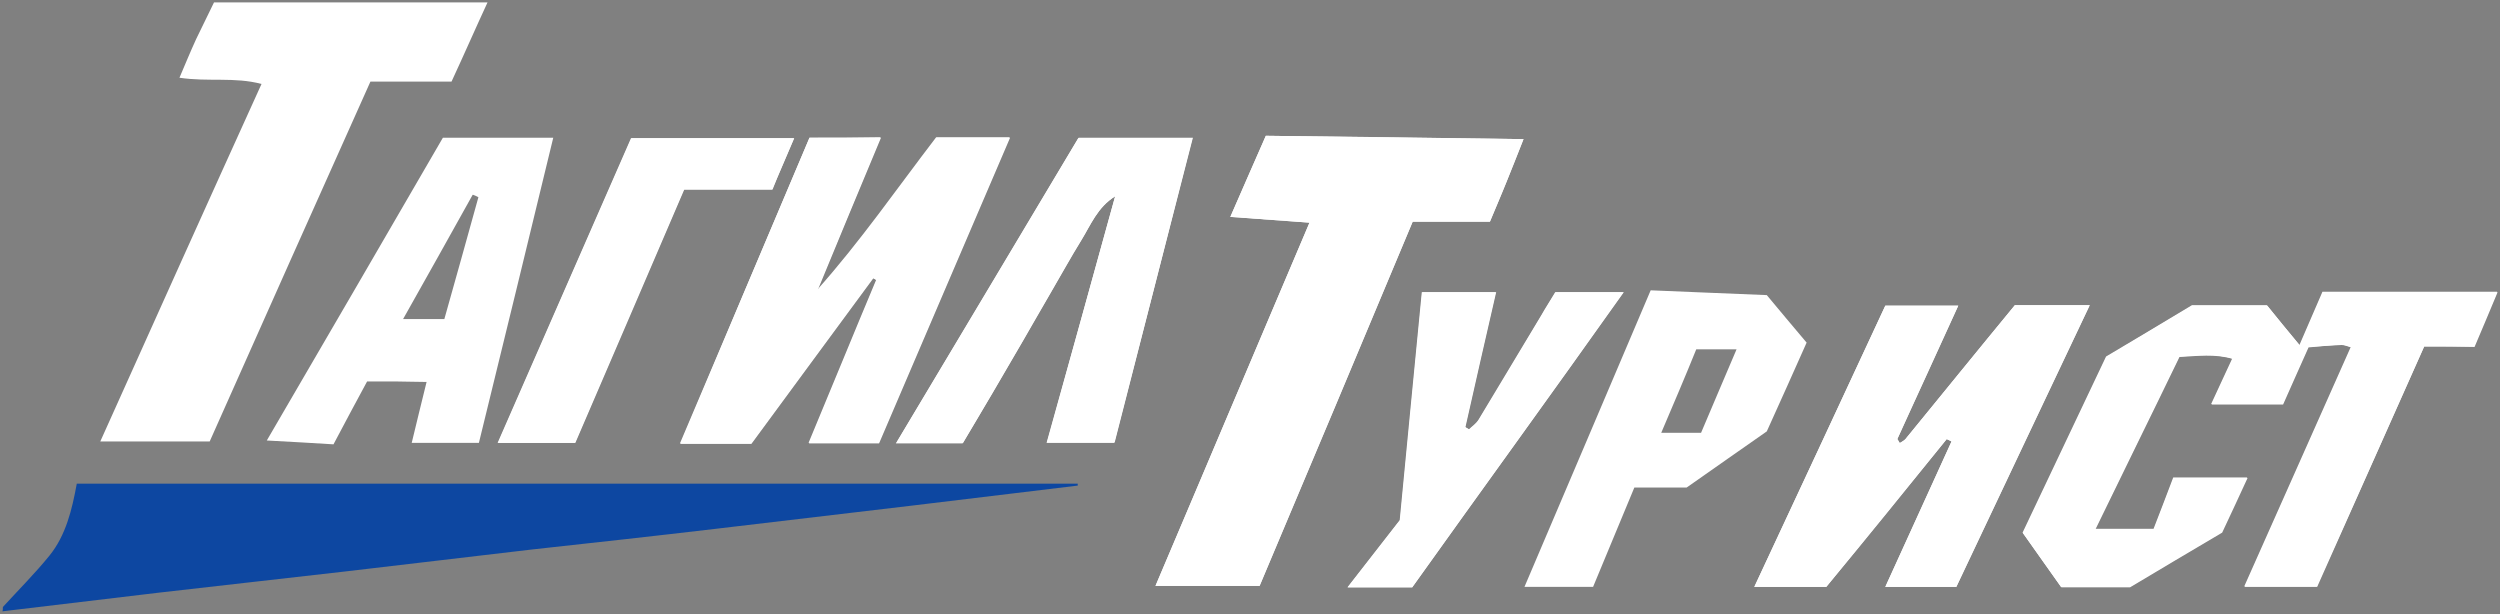 <?xml version="1.0" encoding="utf-8"?>
<!-- Generator: Adobe Illustrator 21.0.0, SVG Export Plug-In . SVG Version: 6.00 Build 0)  -->
<svg version="1.1" id="Слой_1" xmlns="http://www.w3.org/2000/svg" xmlns:xlink="http://www.w3.org/1999/xlink" x="0px" y="0px"
	 viewBox="0 0 521 128" style="enable-background:new 0 0 521 128;" xml:space="preserve">
<rect x="0" y="0" width="521" height="128" fill="#808080" stroke="none"/>
<style type="text/css">
	.st0{fill:#0D47A1;}
	.st1{fill:#FFFFFF;}
</style>
<g>
	<path class="st0" d="M0.6,126.5c3.2-3.5,6.7-7,9.7-10.7c3.4-4.2,4.7-9.5,5.7-15c69.6,0,139.1,0,208.6,0c0,0.1,0,0.3,0,0.4
		c-11.6,1.4-23.2,2.8-34.8,4.2c-13.5,1.6-27.1,3.2-40.6,4.8c-12.7,1.5-25.4,2.9-38.2,4.3c-13,1.5-26.1,3.1-39.1,4.6
		c-12.9,1.5-25.8,2.9-38.7,4.4c-10.9,1.3-21.8,2.6-32.7,3.9C0.6,127.2,0.6,126.8,0.6,126.5z"/>
	<path class="st1" d="M101.6,0.5c-2.5,5.4-4.9,10.9-7.5,16.5c-5.6,0-11,0-16.9,0C66,42,54.9,66.8,43.7,92c-7.5,0-14.9,0-22.8,0
		C32,67.3,43.1,42.6,54.5,17.5c-5.6-1.5-11.1-0.4-17.1-1.3c1.2-2.8,2.3-5.5,3.5-8.1c1.2-2.5,2.5-5.1,3.7-7.6
		C63.6,0.5,82.6,0.5,101.6,0.5z"/>
	<path class="st1" d="M505.2,72.2c-7.5,16.8-14.9,33.5-22.3,50.1c-5.2,0-10,0-15.1,0c7.5-16.8,14.8-33.3,22.2-49.9
		c-1-0.3-1.5-0.5-2-0.5c-2.5,0.1-5,0.3-6.9,0.5c-1.9,4.2-3.6,8.1-5.3,11.9c-5,0-9.7,0-14.9,0c1.5-3.3,2.9-6.3,4.4-9.5
		c-3.7-1.1-7.3-0.6-11.1-0.4c-5.7,11.8-11.5,23.5-17.5,35.9c4.2,0,8.1,0,12.2,0c1.3-3.4,2.6-6.9,4.1-10.7c5,0,9.9,0,15.4,0
		c-1.8,3.9-3.5,7.6-5.3,11.4c-6.4,3.8-12.9,7.6-19.2,11.4c-4.8,0-9.5,0-14.3,0c-2.6-3.7-5.2-7.3-8-11.3
		c5.8-12.2,11.6-24.5,17.4-36.7c6.1-3.7,12.1-7.3,17.9-10.7c5.3,0,10.3,0,15.6,0c2.1,2.6,4.3,5.3,6.8,8.3c1.7-3.9,3.2-7.4,4.8-11.1
		c11.9,0,23.8,0,36.4,0c-1.6,3.9-3.2,7.6-4.8,11.4C512,72.2,508.7,72.2,505.2,72.2z"/>
	<path class="st1" d="M262.5,122.1c-7.2,0-14.2,0-21.7,0C251.5,97,262,72,272.9,46.4c-5.6-0.4-10.9-0.8-16.5-1.2
		c2.5-5.7,4.9-11.2,7.4-16.9c17.8,0.2,35.4,0.4,53.7,0.7c-1.4,3.4-2.4,6.1-3.5,8.8s-2.3,5.5-3.5,8.4c-5.4,0-10.5,0-16.1,0
		C283.8,71.6,273.2,96.8,262.5,122.1z"/>
	<path class="st1" d="M168.7,28.7c5.1,0,9.8,0,14.9,0c-4.5,10.8-8.9,21.3-13.2,31.8c9-10.1,16.7-21.1,24.8-31.8c4.9,0,9.7,0,15.3,0
		c-9.2,21.4-18.2,42.5-27.3,63.7c-4.8,0-9.5,0-14.6,0c4.8-11.5,9.4-22.8,14.1-34c-0.2-0.1-0.5-0.3-0.7-0.4
		c-8.5,11.5-17,23.1-25.4,34.5c-5,0-9.6,0-14.8,0C150.8,71,159.7,49.9,168.7,28.7z"/>
	<path class="st1" d="M405.7,91.5c-8.4,10.3-16.8,20.6-25.1,30.8c-4.9,0-9.6,0-15,0c9.2-19.7,18.2-39,27.3-58.6c4.9,0,9.8,0,15.2,0
		c-4.3,9.5-8.6,18.8-12.7,27.8c0.4,0.5,0.4,0.7,0.5,0.8c0.1,0,0.3-0.1,0.4-0.2c0.3-0.2,0.6-0.4,0.8-0.6c7.6-9.3,15.1-18.6,22.8-27.9
		c5,0,10,0,15.6,0c-9.4,19.8-18.6,39.2-27.8,58.7c-4.9,0-9.6,0-14.8,0c4.7-10.3,9.2-20.3,13.8-30.3
		C406.4,91.8,406.1,91.7,405.7,91.5z"/>
	<path class="st1" d="M232.4,40.9c-3.7,2.3-5.1,6-7.1,9.2c-2.2,3.5-4.2,7.2-6.3,10.8c-2,3.4-4,6.9-6,10.4c-2.1,3.6-4.2,7.2-6.3,10.8
		c-2,3.4-4,6.9-6.1,10.3c-4.5,0-8.8,0-13.9,0c12.8-21.4,25.4-42.5,38-63.6c7.8,0,15.6,0,23.8,0c-5.4,21.3-10.8,42.3-16.3,63.5
		c-4.6,0-9,0-14.1,0C223,74.9,227.7,57.9,232.4,40.9z"/>
	<path class="st1" d="M294.3,122.4c-4.5,0-8.7,0-13.5,0c3.7-4.8,7.2-9.2,10.9-14c1.5-15.4,3-31.3,4.6-47.5c5.2,0,10.1,0,15.4,0
		c-2.2,9.5-4.3,18.8-6.4,28.1c0.3,0.2,0.6,0.3,0.8,0.5c0.7-0.7,1.5-1.2,2-2c4.4-7.3,8.7-14.5,13.1-21.8c0.9-1.6,1.9-3.1,2.9-4.8
		c4.5,0,8.9,0,14.2,0C323.7,81.6,309,101.8,294.3,122.4z"/>
	<path class="st1" d="M165.5,28.8c-1.6,3.8-3,7.1-4.6,10.7c-6,0-12,0-18.4,0c-7.6,17.6-15.1,35.1-22.7,52.8c-5.2,0-10.3,0-16.1,0
		c9.3-21.2,18.5-42.3,27.8-63.5C142.7,28.8,153.8,28.8,165.5,28.8z"/>
	<g>
		<path class="st1" d="M224.8,28.7c-12.6,21.2-25.2,42.2-38,63.6c5.1,0,9.4,0,13.9,0c2-3.5,4.1-6.9,6.1-10.3
			c2.1-3.6,4.2-7.2,6.3-10.8c2-3.5,4-6.9,6-10.4c2.1-3.6,4.1-7.2,6.3-10.8c1.9-3.1,3.3-6.8,7-9.1c-4.7,17-9.4,34-14.2,51.3
			c5.1,0,9.5,0,14.1,0c5.4-21.2,10.8-42.2,16.3-63.5C240.3,28.7,232.6,28.7,224.8,28.7z"/>
		<path class="st1" d="M310.5,46.2c1.2-2.9,2.4-5.6,3.5-8.4c1.1-2.7,2.2-5.4,3.5-8.8c-18.4-0.2-35.9-0.5-53.7-0.7
			c-2.5,5.7-4.9,11.1-7.4,16.9c5.6,0.4,10.8,0.8,16.5,1.2C262,72,251.5,96.9,240.8,122.1c7.5,0,14.4,0,21.7,0
			c10.7-25.4,21.3-50.6,31.9-75.9C300,46.2,305.1,46.2,310.5,46.2z"/>
		<path class="st1" d="M92.3,28.7c-12,20.7-24.1,41.5-36.7,63.1c5.1,0.3,9.5,0.5,13.9,0.8c2.4-4.6,4.7-8.8,7-13.1c2.2,0,4.2,0,6.2,0
			c1.9,0,3.9,0.1,6.2,0.1c-1.1,4.5-2.1,8.5-3.1,12.7c4.8,0,9.2,0,14,0c5.2-21.1,10.3-42.2,15.5-63.6
			C107.5,28.7,100.1,28.7,92.3,28.7z M92.6,66.5c-2.8,0-5.3,0-8.6,0c5.1-9,9.8-17.5,14.5-25.9c0,0,0.1,0,0.1,0c0,0,0,0,0,0
			c0.2,0.1,0.3,0.1,0.5,0.2c0,0,0,0,0,0c0.2,0.1,0.4,0.2,0.6,0.3C97.4,49.5,95,57.9,92.6,66.5z"/>
		<path class="st1" d="M161,39.5c1.4-3.6,2.9-7,4.5-10.7c-11.7,0-22.7,0-33.9,0C122.3,50,113.1,71,103.8,92.3c5.8,0,10.9,0,16.1,0
			c7.6-17.6,15.1-35.1,22.7-52.8C149,39.5,154.9,39.5,161,39.5z"/>
		<path class="st1" d="M195.1,28.6c-8.2,10.7-15.8,21.7-24.8,31.8c4.4-10.5,8.7-21,13.2-31.8c-5,0.1-9.7,0.1-14.8,0.1
			c-9,21.3-17.9,42.3-27,63.7c5.2,0,9.8,0,14.8,0c8.4-11.4,16.9-22.9,25.4-34.5c0.2,0.1,0.5,0.3,0.7,0.4c-4.7,11.2-9.3,22.5-14.1,34
			c5.1,0,9.7,0,14.6,0c9.1-21.2,18.1-42.2,27.3-63.7C204.9,28.6,200.1,28.6,195.1,28.6z"/>
		<path class="st1" d="M484,60.8c-1.6,3.7-3.1,7.2-4.8,11.1c-2.5-3-4.7-5.7-6.8-8.3c-5.3,0-10.3,0-15.6,0
			c-5.8,3.5-11.8,7.1-17.9,10.7c-5.8,12.2-11.6,24.5-17.4,36.7c2.8,4,5.4,7.6,8,11.3c4.8,0,9.5,0,14.3,0c6.3-3.8,12.8-7.6,19.2-11.4
			c1.7-3.8,3.4-7.5,5.3-11.4c-5.5,0-10.5,0-15.4,0c-1.4,3.8-2.8,7.3-4.1,10.7c-4.2,0-8,0-12.2,0c6-12.3,11.8-24.1,17.5-35.9
			c3.9-0.2,7.4-0.7,11.1,0.4c-1.5,3.3-2.9,6.2-4.4,9.5c5.2,0,9.9,0,14.9,0c1.7-3.8,3.4-7.7,5.3-11.9c2-0.1,4.4-0.3,6.9-0.5
			c0.5,0,0.9,0.2,2,0.5c-7.4,16.6-14.7,33.1-22.2,49.9c5.2,0,10,0,15.1,0c7.5-16.5,14.9-33.2,22.4-50c3.5,0,6.8,0,10.4,0
			c1.6-3.9,3.2-7.6,4.8-11.4C507.9,60.8,495.9,60.8,484,60.8z"/>
		<path class="st1" d="M419.9,63.6c-7.6,9.3-15.2,18.6-22.8,27.9c-0.2,0.3-0.5,0.4-0.8,0.6c-0.1,0.1-0.3,0.2-0.4,0.2
			c-0.1,0-0.2-0.2-0.5-0.8c4.1-9.1,8.4-18.3,12.7-27.8c-5.4,0-10.3,0-15.2,0c-9.1,19.6-18.1,38.9-27.3,58.6c5.4,0,10,0,15,0
			c8.4-10.1,16.8-20.5,25.1-30.8c0.3,0.2,0.7,0.3,1,0.5c-4.5,10-9.1,20-13.8,30.3c5.2,0,9.8,0,14.8,0c9.2-19.4,18.4-38.9,27.8-58.7
			C429.9,63.6,425,63.6,419.9,63.6z"/>
		<path class="st1" d="M324.2,60.9c-1,1.7-2,3.2-2.9,4.8c-4.4,7.3-8.7,14.6-13.1,21.8c-0.5,0.8-1.3,1.4-2,2
			c-0.3-0.2-0.6-0.3-0.8-0.5c2.1-9.3,4.2-18.6,6.4-28.1c-5.3,0-10.2,0-15.4,0c-1.6,16.2-3.1,32.1-4.6,47.5c-3.7,4.8-7.2,9.2-10.9,14
			c4.7,0,8.9,0,13.4,0c14.7-20.6,29.4-40.8,44.1-61.5C333.2,60.9,328.7,60.9,324.2,60.9z"/>
	</g>
	<path class="st1" d="M368.2,61.5c-8.2-0.3-16.3-0.7-24.2-1c-8.9,20.9-17.5,41.2-26.3,61.8c4.9,0,9.5,0,14.3,0
		c2.9-6.9,5.7-13.8,8.6-20.7c3.8,0,7.3,0,10.9,0c5.8-4.1,11.3-7.9,16.7-11.7c2.8-6.2,5.6-12.4,8.3-18.5
		C373.5,67.9,370.9,64.7,368.2,61.5z M354.5,90.2C354.5,90.2,354.4,90.2,354.5,90.2c-2.6,0-5,0-8.3,0c2.6-6.1,5-11.7,7.3-17.4
		c0,0,0.1,0,0.1,0c2.7,0,5.2,0,8.2,0c0,0,0.1,0,0.1,0C359.3,78.8,357,84.4,354.5,90.2z"/>
</g>
</svg>
